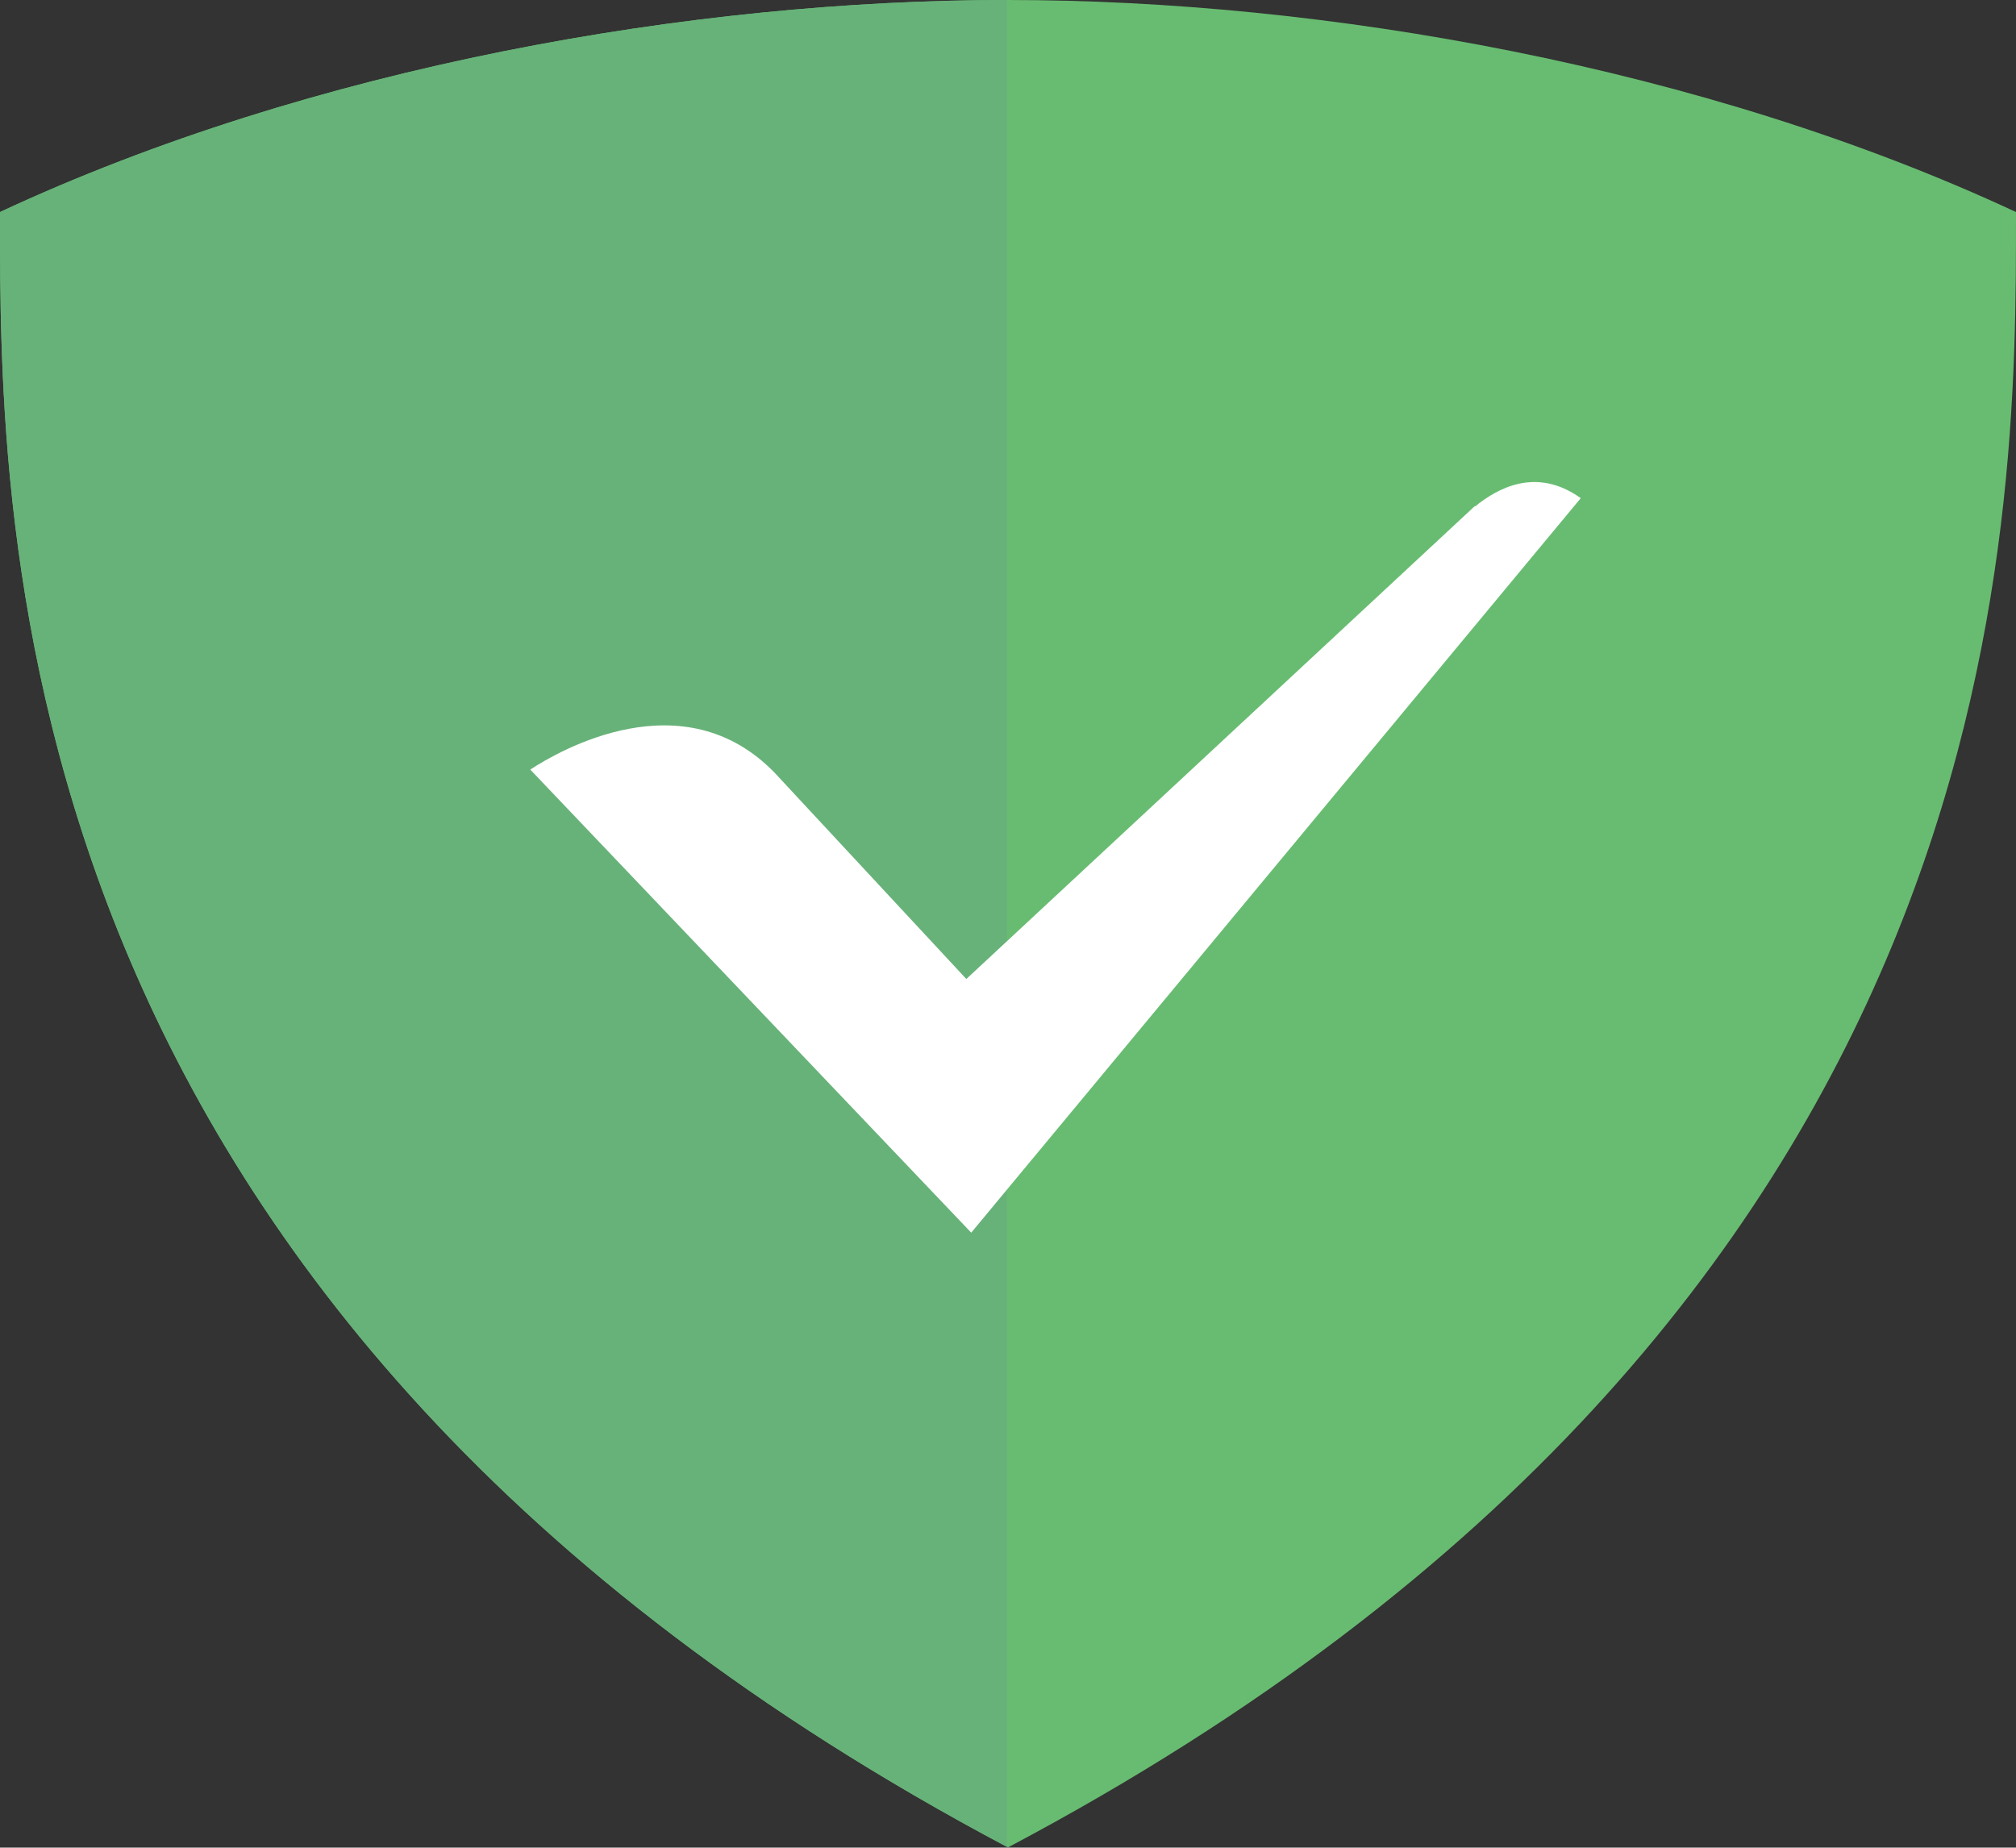 <?xml version="1.0" encoding="UTF-8" standalone="no"?>
<!DOCTYPE svg PUBLIC "-//W3C//DTD SVG 1.1//EN" "http://www.w3.org/Graphics/SVG/1.1/DTD/svg11.dtd">
<svg width="100%" height="100%" viewBox="0 0 6559 6012" version="1.1" xmlns="http://www.w3.org/2000/svg" xmlns:xlink="http://www.w3.org/1999/xlink" xml:space="preserve" xmlns:serif="http://www.serif.com/" style="fill-rule:evenodd;clip-rule:evenodd;stroke-linejoin:round;stroke-miterlimit:2;">
    <rect x="0" y="0" width="6559" height="6012" fill="#333333" stroke="none"/>
    <g transform="matrix(1,0,0,1,1.07452e-12,-273.819)">
        <g id="Group-10" transform="matrix(116.201,0,0,103.904,4.55615e-12,273.819)">
            <g id="Group-9">
                <g id="Group-8">
                    <g id="Group-7">
                        <path id="Path" d="M28.222,0C19.401,0 8.76,2.074 0,6.64C0,16.502 -0.121,41.069 28.222,57.855C56.566,41.069 56.445,16.502 56.445,6.64C47.685,2.074 37.044,0 28.222,0Z" style="fill:rgb(104,188,113);"/>
                        <path id="Combined-Shape" d="M28.193,57.838C-0.121,41.052 0,16.498 0,6.64C8.75,2.079 19.378,0.005 28.193,0L28.193,57.838L28.193,57.838Z" style="fill:rgb(103,178,121);"/>
                    </g>
                    <path id="Fill-11" d="M27.193,38.603L44.259,15.601C43.008,14.599 41.912,15.306 41.308,15.854L41.286,15.856L27.056,30.659L21.694,24.206C19.137,21.251 15.659,23.505 14.847,24.101L27.193,38.603" style="fill:white;"/>
                </g>
            </g>
        </g>
    </g>
</svg>
